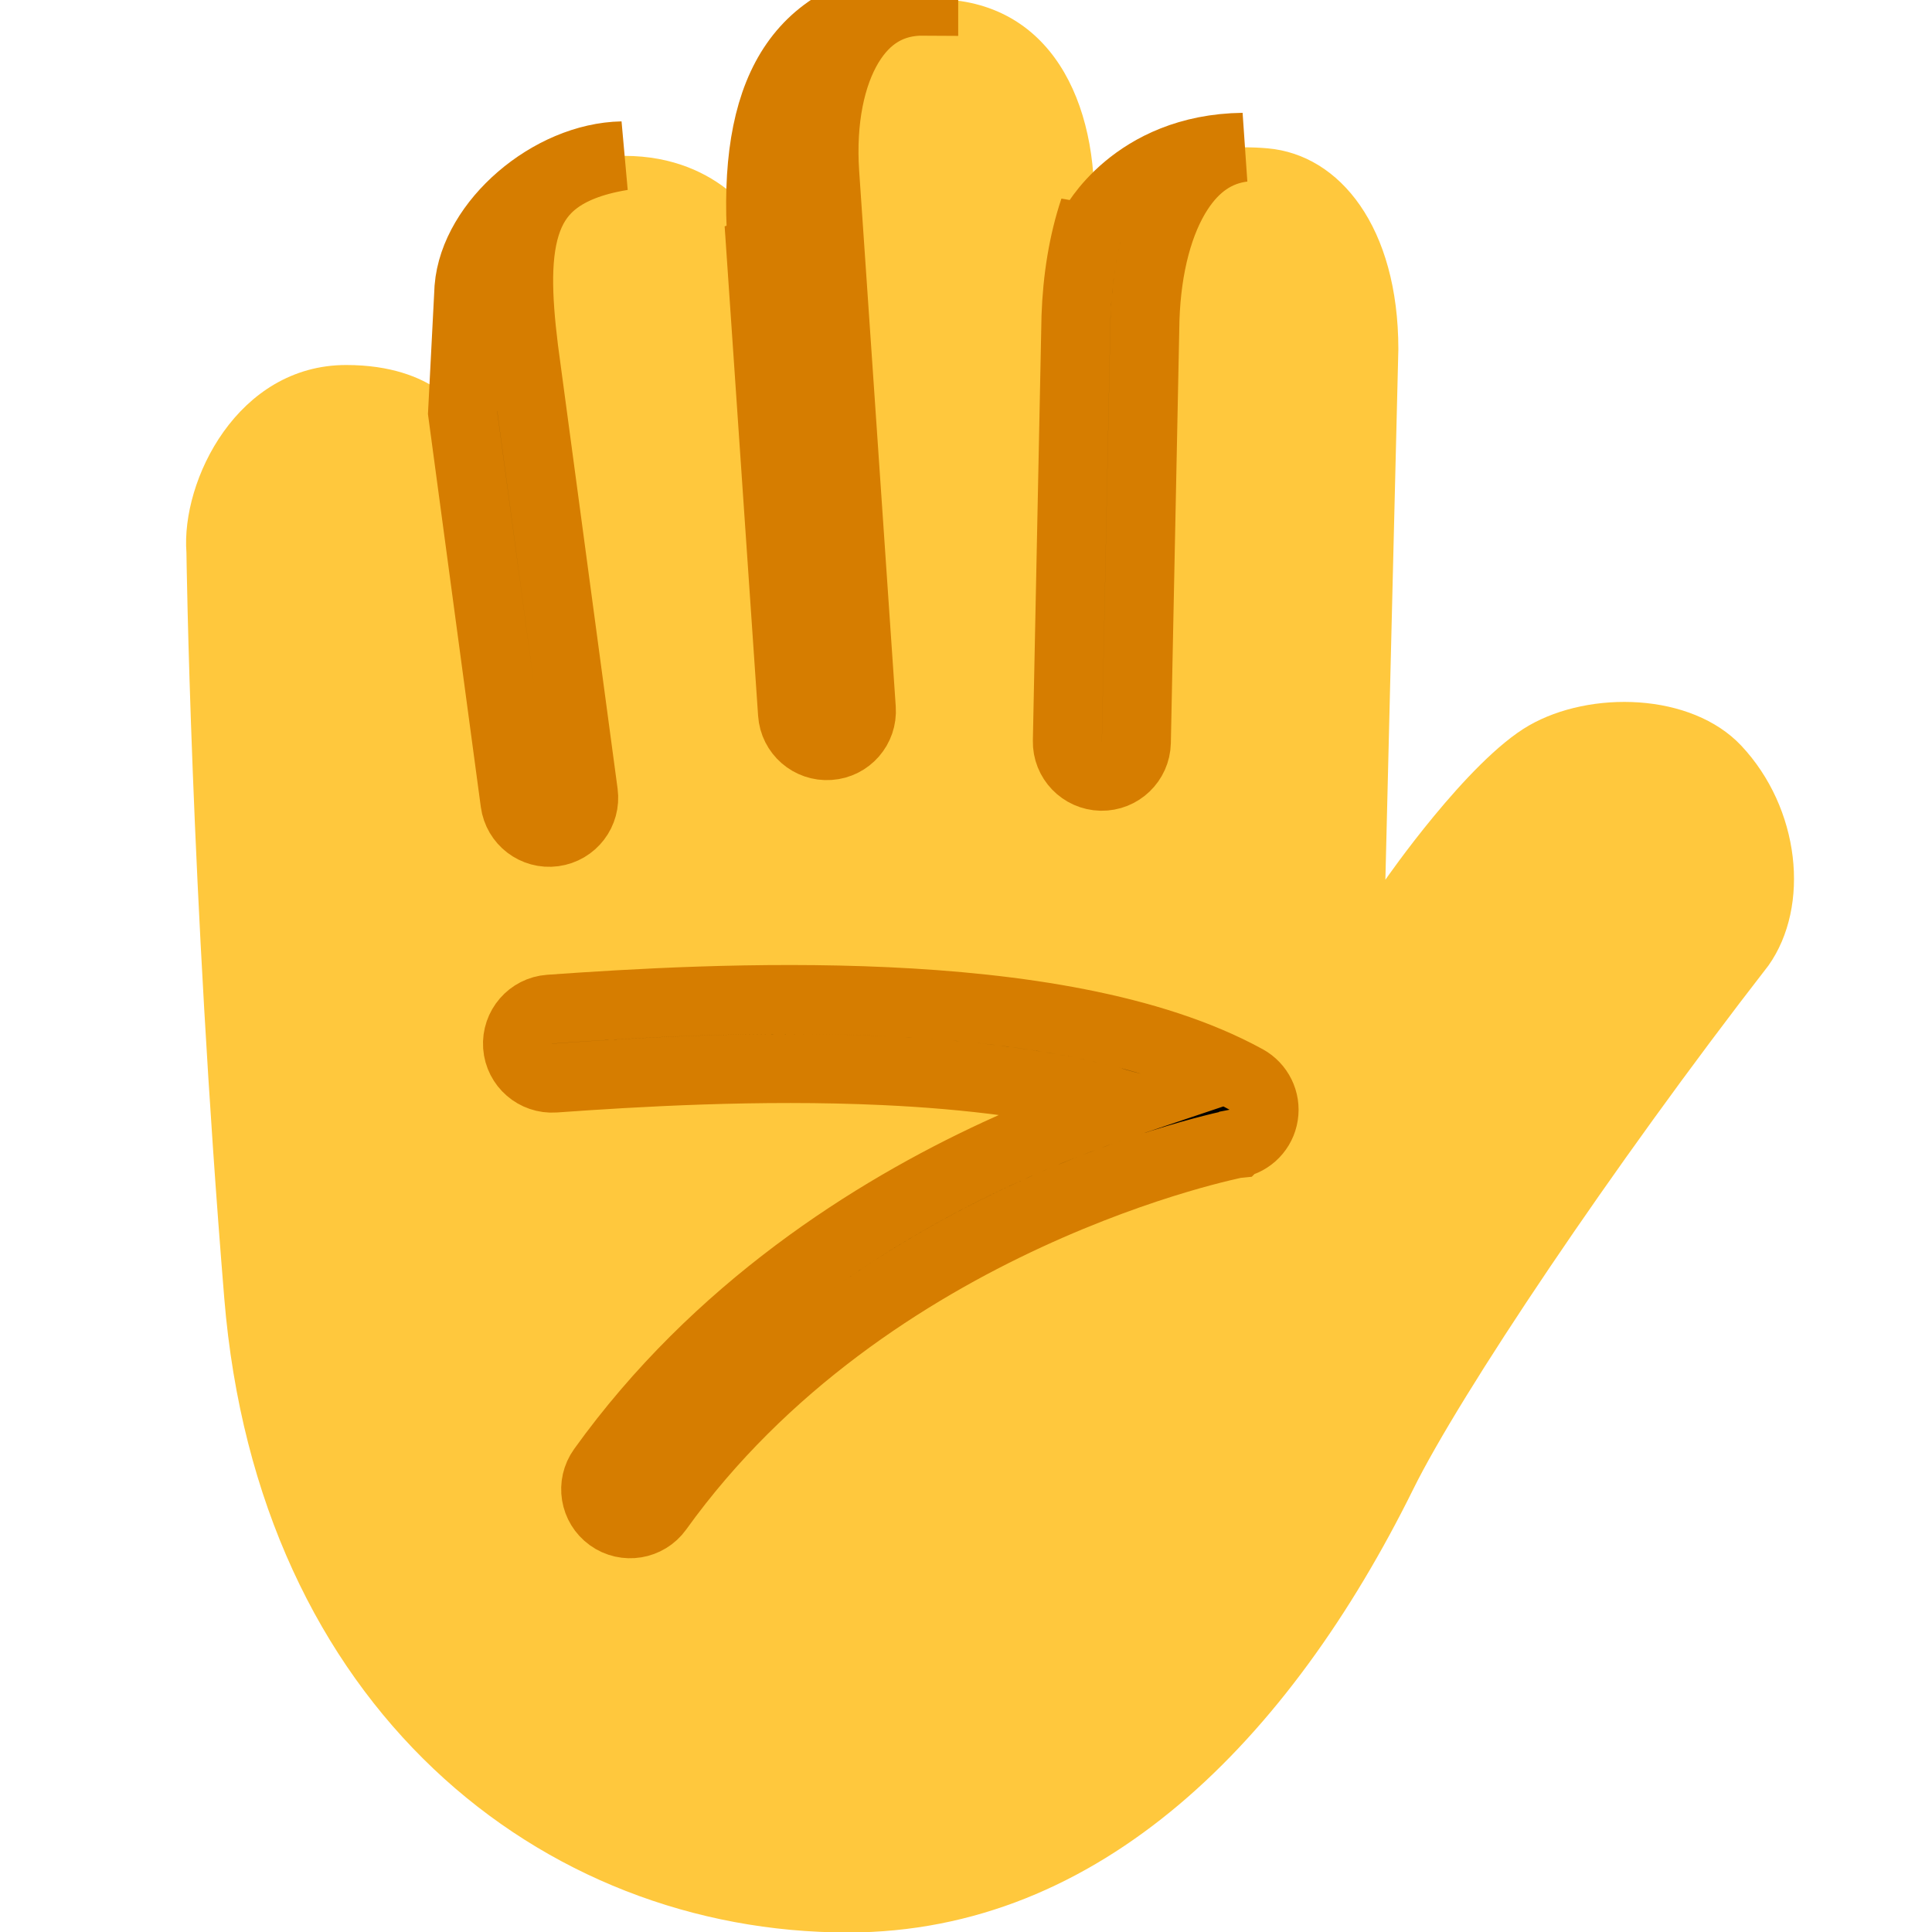 <svg viewBox="2 2 28 28" xmlns="http://www.w3.org/2000/svg">
<path d="M7.017 7.29C8.314 7.29 8.703 8 8.703 8L8.797 6.172C8.875 5.212 9.998 4.259 11.048 4.259C12.484 4.259 13.031 5.297 13.031 5.297C12.938 3.094 13.734 1.993 15.711 1.993C17.312 2.094 17.97 3.617 17.844 5.297C17.844 5.297 18.516 3.984 20.374 4.15C21.421 4.243 22.266 5.297 22.266 7.062L22.078 14.75C22.078 14.75 23.269 13.027 24.156 12.516C25.044 12.004 26.51 12.036 27.235 12.806C28.086 13.711 28.241 15.129 27.63 15.993C25.344 18.938 23.156 22.219 22.484 23.578C20.692 27.205 17.953 30.007 14.289 30.007C9.844 30.007 5.736 26.75 5.25 20.812C4.764 14.875 4.702 10.009 4.702 10.009C4.623 8.962 5.445 7.29 7.017 7.29Z" fill="#FFC83D"/>
<path d="M13.952 4.499L14.483 12.272C14.502 12.548 14.294 12.787 14.018 12.805C13.743 12.824 13.504 12.616 13.486 12.341L13.001 5.246C13.021 5.278 13.031 5.297 13.031 5.297C12.943 3.218 13.646 2.121 15.387 2.004L15.387 2.016C14.91 2.012 14.553 2.237 14.303 2.651C14.041 3.085 13.902 3.732 13.952 4.499Z" fill="#D67D00"/>
<path d="M17.844 5.297C17.85 5.21 17.855 5.123 17.857 5.037C17.697 5.514 17.613 6.046 17.594 6.592L17.594 6.599L17.469 12.74C17.463 13.016 17.683 13.244 17.959 13.25C18.235 13.255 18.463 13.036 18.469 12.76L18.594 6.623C18.62 5.851 18.797 5.202 19.083 4.764C19.32 4.4 19.626 4.184 20.015 4.135C18.428 4.155 17.844 5.297 17.844 5.297Z" fill="#D67D00"/>
<path d="M10.036 17.624C11.199 17.541 12.992 17.432 14.806 17.516C16.038 17.573 17.243 17.718 18.256 18.002C17.746 18.173 17.131 18.406 16.462 18.715C14.642 19.557 12.388 20.979 10.727 23.292C10.566 23.516 10.617 23.828 10.841 23.989C11.065 24.151 11.378 24.099 11.539 23.875C13.065 21.75 15.155 20.422 16.882 19.623C17.743 19.225 18.507 18.961 19.054 18.798C19.328 18.716 19.546 18.66 19.695 18.624C19.769 18.606 19.826 18.593 19.863 18.585L19.904 18.576L19.914 18.575L19.915 18.574C20.122 18.534 20.282 18.369 20.314 18.161C20.347 17.953 20.245 17.747 20.061 17.645C18.679 16.887 16.709 16.603 14.852 16.517C12.976 16.43 11.135 16.543 9.964 16.626C9.689 16.646 9.482 16.885 9.501 17.161C9.521 17.436 9.76 17.643 10.036 17.624Z" fill="#D67D00"/>
<path d="M8.704 7.98L8.797 6.172C8.874 5.221 9.976 4.278 11.017 4.259C10.568 4.332 10.268 4.463 10.065 4.615C9.866 4.763 9.736 4.948 9.651 5.172C9.47 5.649 9.495 6.29 9.59 7.061L10.455 13.496C10.492 13.77 10.3 14.021 10.026 14.058C9.752 14.095 9.501 13.903 9.464 13.629L8.704 7.98Z" fill="#D67D00"/>
<path d="M13.952 4.499L14.483 12.272C14.502 12.548 14.294 12.787 14.018 12.805C13.743 12.824 13.504 12.616 13.486 12.341L13.001 5.246C13.021 5.278 13.031 5.297 13.031 5.297C12.943 3.218 13.646 2.121 15.387 2.004L15.387 2.016C14.91 2.012 14.553 2.237 14.303 2.651C14.041 3.085 13.902 3.732 13.952 4.499Z" stroke="#D67D00"/>
<path d="M17.844 5.297C17.85 5.21 17.855 5.123 17.857 5.037C17.697 5.514 17.613 6.046 17.594 6.592L17.594 6.599L17.469 12.74C17.463 13.016 17.683 13.244 17.959 13.25C18.235 13.255 18.463 13.036 18.469 12.76L18.594 6.623C18.62 5.851 18.797 5.202 19.083 4.764C19.32 4.4 19.626 4.184 20.015 4.135C18.428 4.155 17.844 5.297 17.844 5.297Z" stroke="#D67D00"/>
<path d="M10.036 17.624C11.199 17.541 12.992 17.432 14.806 17.516C16.038 17.573 17.243 17.718 18.256 18.002C17.746 18.173 17.131 18.406 16.462 18.715C14.642 19.557 12.388 20.979 10.727 23.292C10.566 23.516 10.617 23.828 10.841 23.989C11.065 24.151 11.378 24.099 11.539 23.875C13.065 21.75 15.155 20.422 16.882 19.623C17.743 19.225 18.507 18.961 19.054 18.798C19.328 18.716 19.546 18.66 19.695 18.624C19.769 18.606 19.826 18.593 19.863 18.585L19.904 18.576L19.914 18.575L19.915 18.574C20.122 18.534 20.282 18.369 20.314 18.161C20.347 17.953 20.245 17.747 20.061 17.645C18.679 16.887 16.709 16.603 14.852 16.517C12.976 16.43 11.135 16.543 9.964 16.626C9.689 16.646 9.482 16.885 9.501 17.161C9.521 17.436 9.76 17.643 10.036 17.624Z" stroke="#D67D00"/>
<path d="M8.704 7.98L8.797 6.172C8.874 5.221 9.976 4.278 11.017 4.259C10.568 4.332 10.268 4.463 10.065 4.615C9.866 4.763 9.736 4.948 9.651 5.172C9.47 5.649 9.495 6.29 9.59 7.061L10.455 13.496C10.492 13.77 10.3 14.021 10.026 14.058C9.752 14.095 9.501 13.903 9.464 13.629L8.704 7.98Z" stroke="#D67D00"/>
</svg>
